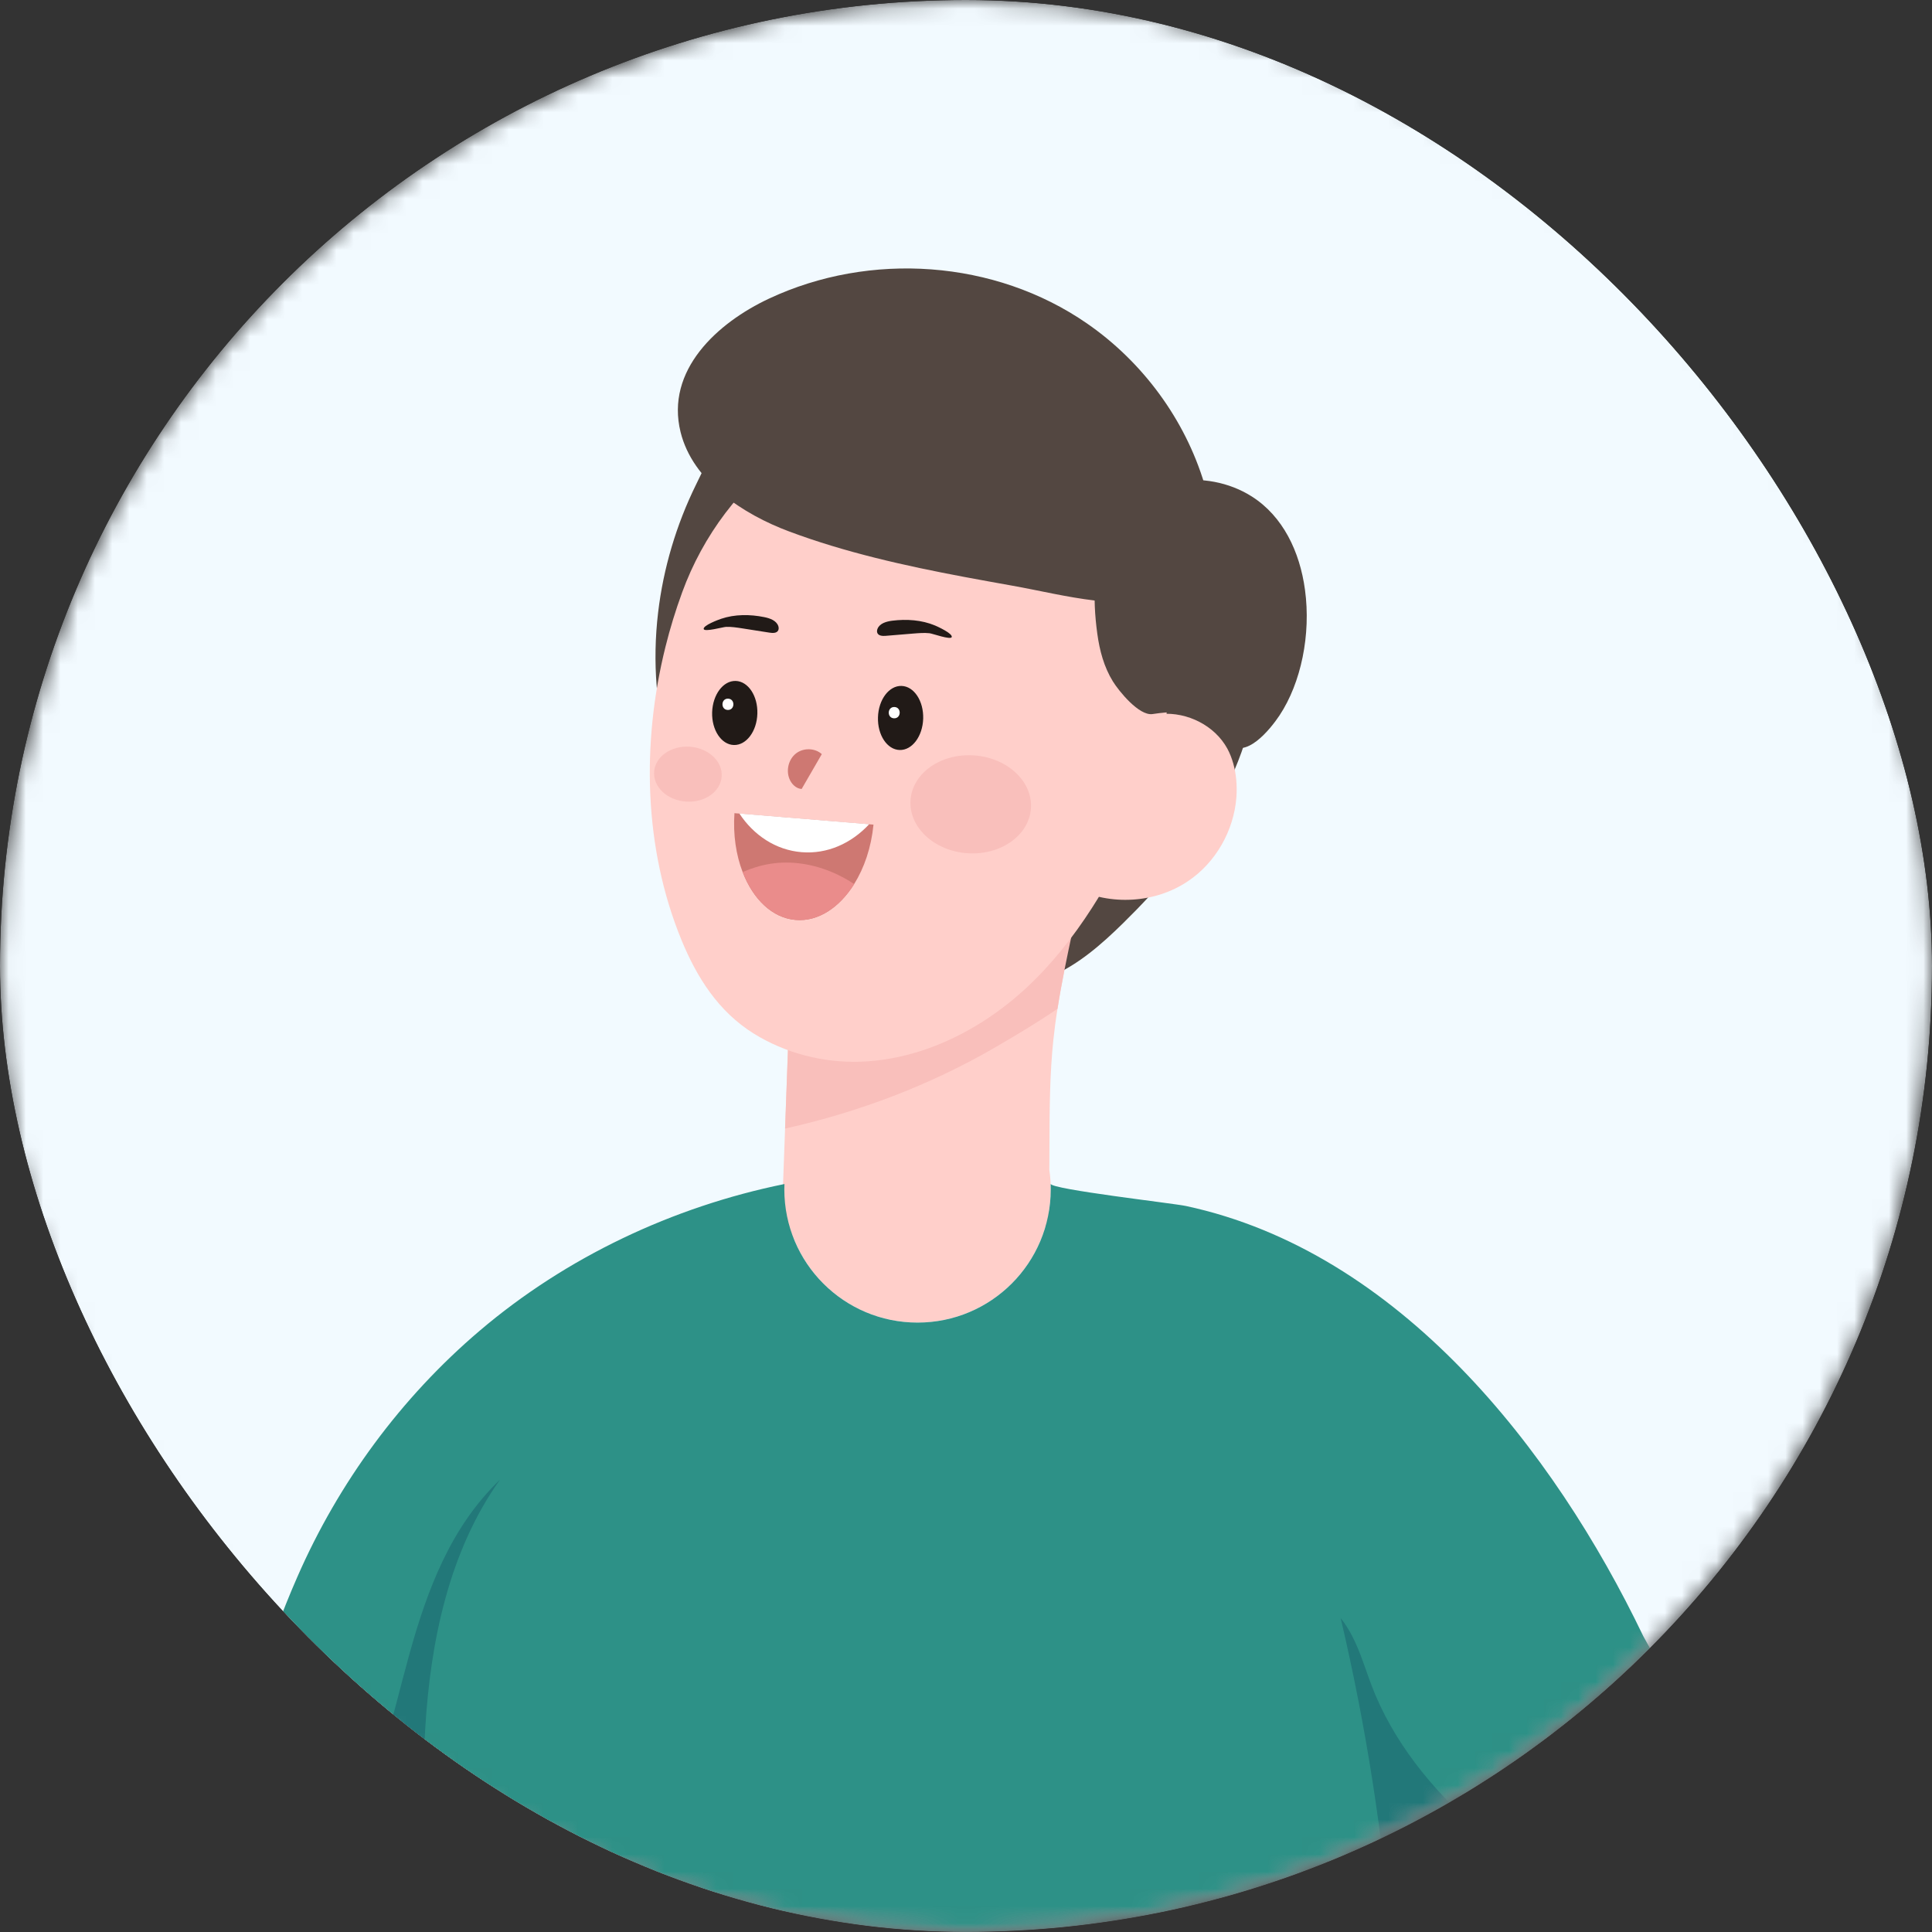<svg width="112" height="112" viewBox="0 0 112 112" fill="none" xmlns="http://www.w3.org/2000/svg">
<rect x="0" y="0" width="112" height="112" fill="#333333" stroke="none"/>
<g id="Frame 427321005">
<g clip-path="url(#clip0_1705_55641)">
<g id="Clip path group">
<mask id="mask0_1705_55641" style="mask-type:luminance" maskUnits="userSpaceOnUse" x="0" y="-1" width="112" height="113">
<g id="_clip12">
<path id="Vector" d="M3.05176e-05 55.998C3.05176e-05 86.927 25.073 111.998 56 111.998C86.929 111.998 112 86.927 112 55.998C112 25.071 86.929 -0.002 56 -0.002C25.073 -0.002 3.05176e-05 25.071 3.05176e-05 55.998Z" fill="white"/>
</g>
</mask>
<g mask="url(#mask0_1705_55641)">
<g id="Group">
<path id="Vector_2" d="M3.05176e-05 55.998C3.05176e-05 86.927 25.073 111.998 56 111.998C86.929 111.998 112 86.927 112 55.998C112 25.071 86.929 -0.002 56 -0.002C25.073 -0.002 3.05176e-05 25.071 3.05176e-05 55.998Z" fill="#F2FAFF"/>
<g id="Clip path group_2">
<mask id="mask1_1705_55641" style="mask-type:luminance" maskUnits="userSpaceOnUse" x="-1" y="-1" width="113" height="113">
<g id="_clip13">
<path id="Vector_3" d="M-0.004 55.996C-0.004 86.925 25.07 111.996 55.996 111.996C86.925 111.996 111.996 86.925 111.996 55.996C111.996 25.07 86.925 -0.004 55.996 -0.004C25.07 -0.004 -0.004 25.07 -0.004 55.996Z" fill="white"/>
</g>
</mask>
<g mask="url(#mask1_1705_55641)">
<g id="Group_2">
<path id="Vector_4" d="M-24.637 189.513C-23.263 186.072 -21.887 182.63 -20.513 179.186C-19.194 175.885 -18.042 173.038 -16.308 169.928C-15.594 168.65 -14.623 166.978 -13.815 165.708C-9.953 158.604 -6.091 151.501 -2.227 144.397C0.217 139.903 2.66 135.408 5.104 130.914C6.71 127.962 8.318 124.999 9.541 121.871C11.056 117.992 11.96 113.905 12.778 109.821C13.384 106.819 13.947 103.8 14.552 100.793C16.314 101.576 18.073 102.367 19.822 103.182C23.573 104.932 27.304 106.755 31.074 108.477C28.218 116.816 25.098 125.026 20.796 132.705C13.114 146.428 1.724 157.235 -7.561 169.928C-7.897 170.387 -7.749 171.766 -7.781 172.351C-7.882 174.251 -7.724 176.146 -7.957 178.039C-8.191 179.954 -8.636 181.842 -9.278 183.658C-9.57 184.48 -10.363 185.236 -11.203 184.498C-11.28 184.451 -11.351 184.394 -11.418 184.317C-12.251 183.435 -12.256 182.227 -12.201 181.091C-12.142 179.793 -12.209 178.565 -12.774 177.377C-12.928 177.056 -13.187 176.752 -13.536 176.685C-13.748 176.641 -13.968 176.695 -14.175 176.762C-14.867 176.999 -15.391 177.429 -15.813 177.96C-16.036 178.237 -16.234 178.543 -16.409 178.864C-16.579 179.168 -16.733 179.482 -16.881 179.798C-17.064 180.194 -17.237 180.589 -17.419 180.962C-17.454 181.041 -17.491 181.115 -17.531 181.189C-17.563 181.256 -17.6 181.325 -17.632 181.394C-17.854 181.834 -18.077 182.272 -18.299 182.714C-18.702 183.514 -19.105 184.315 -19.51 185.118C-19.861 185.815 -20.214 186.514 -20.565 187.213C-21.183 188.434 -21.842 189.802 -22.947 190.667C-23.772 191.315 -25.089 190.65 -24.637 189.513Z" fill="#FFCFCA"/>
<path id="Vector_5" d="M78.419 79.535C90.743 79.533 102.546 118.452 102.848 118.956C103.105 119.389 127.622 155.487 127.694 155.573C127.694 155.573 136.015 163.947 138.049 166.464C139.42 168.172 140.853 169.936 141.73 171.952C142.659 174.087 143.227 176.337 143.835 178.578C143.932 178.929 144.028 179.29 143.986 179.651C143.907 180.301 143.193 180.866 142.541 180.57C141.125 179.935 140.638 178.079 140.223 176.73C139.838 175.473 139.521 174.185 138.928 173.007C138.348 171.846 137.471 170.993 136.43 170.222C135.682 169.664 134.96 169.083 134.194 168.542C133.905 168.335 133.599 168.127 133.278 167.964C132.843 167.739 132.378 167.591 131.889 167.628C131.481 167.66 130.888 167.855 130.649 168.216C130.387 168.606 130.673 169.068 130.837 169.432C131.037 169.864 131.323 170.247 131.62 170.62C132.126 171.25 132.717 171.873 133.023 172.626C133.078 172.755 133.122 172.886 133.157 173.022C133.53 174.465 132.438 176.547 130.824 175.24C130.476 174.961 130.207 174.6 129.935 174.25C128.635 172.577 126.972 171.171 125.996 169.281C125.371 168.078 124.884 166.813 124.403 165.55C123.498 163.193 123.108 161.772 122.935 160.643L122.933 160.638L122.905 160.594C122.713 160.443 100.389 140.43 87.235 122.497C84.151 118.294 76.596 101.762 72.939 89.764C72.185 87.291 76.119 81.922 78.419 79.535Z" fill="#FFCFCA"/>
<path id="Vector_6" d="M60.65 51.789C56.925 53.691 53.129 55.453 49.309 57.165C48.161 57.679 46.999 58.195 45.767 58.452L45.512 65.425L45.292 71.399C45.517 71.547 45.757 71.671 46.004 71.775C47.133 74.641 49.922 76.669 53.191 76.669C56.707 76.669 59.672 74.32 60.606 71.105C60.678 71.083 60.747 71.061 60.818 71.041C60.818 70.74 60.821 70.438 60.821 70.137C60.883 69.749 60.915 69.351 60.915 68.946C60.915 68.565 60.885 68.192 60.831 67.824C60.833 67.305 60.836 66.784 60.838 66.263C60.846 64.271 60.855 62.277 61.063 60.296C61.127 59.688 61.206 59.083 61.305 58.48C61.537 56.98 61.854 55.492 62.17 54.005C62.432 52.782 62.691 51.556 62.953 50.336C62.222 51.001 61.535 51.337 60.65 51.789Z" fill="#FFCFCA"/>
<path id="Vector_7" d="M38.069 39.788C38.465 44.633 40.58 49.342 44.039 52.757C45.623 54.319 47.485 55.616 49.556 56.421C51.831 57.306 54.312 57.582 56.748 57.456C58.189 57.38 59.639 57.162 60.959 56.589C62.542 55.9 63.867 54.734 65.1 53.525C67.207 51.457 69.149 49.194 70.592 46.617C72.032 44.043 72.959 41.137 72.949 38.184C72.947 37.184 72.833 36.166 72.445 35.242C71.929 34.011 70.968 33.028 69.982 32.131C66.723 29.161 62.901 26.73 58.653 25.551C54.26 24.333 49.62 24.496 45.066 24.672C43.913 24.714 42.86 24.941 41.934 25.665C41.178 26.256 40.762 27.256 40.347 28.099C39.206 30.421 38.455 32.939 38.151 35.511C37.983 36.929 37.953 38.365 38.069 39.788Z" fill="#534741"/>
<path id="Vector_8" d="M45.512 65.425C49.774 64.474 53.9 62.917 57.671 60.728C58.871 60.034 60.117 59.288 61.305 58.48C61.537 56.98 61.854 55.492 62.17 54.005C62.432 52.782 62.691 51.556 62.953 50.336C62.222 51.001 61.535 51.337 60.65 51.789C56.925 53.691 53.129 55.453 49.309 57.165C48.161 57.679 46.999 58.195 45.767 58.452L45.512 65.425Z" fill="#F9BFBB"/>
<path id="Vector_9" d="M38.575 37.508C38.842 36.431 39.169 35.368 39.547 34.336C40.735 31.077 42.939 28.077 45.872 26.093C51.508 22.288 59.379 23.22 63.923 28.228C65 29.414 65.875 30.773 66.493 32.233C68.022 35.818 68.104 39.675 67.269 43.388C66.537 46.675 65.089 49.847 63.305 52.629C62.206 54.336 60.934 55.947 59.424 57.336C58.562 58.129 57.608 58.848 56.592 59.456C54.554 60.681 52.254 61.469 49.867 61.549C47.71 61.618 45.513 61.05 43.692 59.915C41.639 58.633 40.399 56.661 39.507 54.497C37.318 49.163 37.187 43.089 38.575 37.508Z" fill="#FFCFCA"/>
<path id="Vector_10" d="M62.318 51.49C64.369 52.515 66.963 52.367 68.868 51.084C70.477 50.005 71.527 48.152 71.675 46.224C71.7 45.874 71.697 45.523 71.663 45.169C71.601 44.554 71.443 43.944 71.151 43.4C70.42 42.059 68.831 41.268 67.312 41.389C65.787 41.515 64.386 42.498 63.66 43.843L63.143 46.783L62.318 51.49Z" fill="#FFCFCA"/>
<path id="Vector_11" d="M55.892 33.444C52.451 32.796 49.002 32.028 45.742 30.807C43.094 29.819 40.163 27.914 39.454 25.05C38.567 21.465 41.579 18.718 44.579 17.312C50.432 14.569 57.669 15.054 63.013 18.75C66.257 20.991 68.698 24.329 69.82 28.052C70.463 30.189 70.729 33.421 68.214 34.412C65.291 35.566 61.676 34.484 58.709 33.957C57.775 33.789 56.834 33.621 55.892 33.444Z" fill="#534741"/>
<path id="Vector_12" d="M75.652 34.196C75.353 31.979 74.375 29.931 72.569 28.782C69.947 27.114 65.979 27.584 64.386 30.438C63.345 32.301 63.328 34.675 63.612 36.738C63.743 37.702 63.998 38.665 64.514 39.5C64.86 40.061 66.031 41.509 66.812 41.395C67.074 41.356 67.346 41.321 67.57 41.304C67.615 41.299 67.659 41.297 67.704 41.297C68.504 41.299 69.251 41.502 69.942 41.902C70.459 42.181 70.874 42.562 71.185 43.044C72.168 44.118 73.648 42.263 74.17 41.48C75.43 39.582 76.003 36.775 75.652 34.196Z" fill="#534741"/>
<path id="Vector_13" d="M24.45 114.736C24.482 114.749 24.512 114.766 24.544 114.778C23.6 130.544 23.049 161.985 21.843 175.258C40.243 174.124 67.481 175.157 83.659 173.19C84.097 165.101 83.664 145.972 81.436 120.659C81.218 118.173 80.966 115.621 80.677 113.012C80.667 112.93 80.66 112.851 80.65 112.767L80.684 112.745C83.081 111.107 85.754 109.634 88.435 108.186C92.169 106.17 95.914 104.206 98.963 101.921C99.23 101.718 95.423 95.183 95.257 94.839C90.064 84.022 81.095 72.558 68.748 69.912C68.022 69.756 60.921 68.948 60.908 68.627C60.911 68.733 60.913 68.84 60.913 68.948C60.913 73.215 57.457 76.672 53.19 76.672C48.925 76.672 45.468 73.215 45.468 68.948C45.468 68.844 45.471 68.741 45.476 68.639C39 69.956 32.821 72.879 27.807 77.144C23.251 81.018 19.627 85.945 17.235 91.42C16.79 92.433 16.38 93.461 15.992 94.498C14.389 98.812 13.141 103.247 11.797 107.643C13.413 108.836 15.194 109.985 17.074 111.07C19.419 112.421 21.922 113.667 24.45 114.736Z" fill="#2D9187"/>
<path id="Vector_14" d="M24.649 100.242C24.365 105.068 24.709 109.91 24.447 114.733C21.919 113.661 19.419 112.418 17.071 111.067C18.206 109.881 19.189 108.546 19.984 107.103C21.887 103.654 22.673 99.723 23.723 95.928C24.775 92.131 26.137 88.513 28.98 85.783C26.025 89.942 24.951 95.155 24.649 100.242Z" fill="#227879"/>
<path id="Vector_15" d="M53.885 36.709C53.579 36.677 53.273 36.702 52.966 36.726C52.428 36.771 51.886 36.815 51.345 36.86C51.167 36.875 50.943 36.865 50.864 36.702C50.827 36.623 50.839 36.526 50.873 36.445C51.005 36.131 51.387 36.027 51.724 35.983C52.554 35.879 53.433 35.936 54.212 36.264C54.365 36.328 55.234 36.726 55.173 36.931C55.118 37.112 54.058 36.726 53.885 36.709Z" fill="#211A17"/>
<path id="Vector_16" d="M42.096 36.34C42.402 36.331 42.706 36.377 43.01 36.424C43.546 36.508 44.082 36.592 44.616 36.676C44.794 36.704 45.019 36.711 45.108 36.555C45.152 36.476 45.147 36.38 45.12 36.296C45.011 35.975 44.636 35.841 44.304 35.775C43.484 35.609 42.602 35.602 41.802 35.873C41.646 35.925 40.747 36.259 40.794 36.466C40.836 36.652 41.92 36.345 42.096 36.34Z" fill="#211A17"/>
<path id="Vector_17" d="M43.051 50.555C43.657 52.132 44.771 53.219 46.123 53.33C47.425 53.439 48.66 52.616 49.515 51.252C50.101 50.316 50.508 49.127 50.637 47.805L50.382 47.783L42.856 47.163L42.577 47.141C42.491 48.391 42.671 49.569 43.051 50.555Z" fill="#CE7872"/>
<path id="Vector_18" d="M42.861 47.16C43.696 48.425 44.976 49.278 46.466 49.401C47.956 49.525 49.354 48.892 50.387 47.78L42.861 47.16Z" fill="white"/>
<path id="Vector_19" d="M43.056 50.553C43.661 52.13 44.776 53.217 46.127 53.328C47.429 53.437 48.665 52.614 49.52 51.25C49.151 51.008 48.768 50.795 48.366 50.617C47.207 50.101 45.905 49.876 44.652 50.076C44.094 50.165 43.565 50.331 43.056 50.553Z" fill="#EA8C8B"/>
<path id="Vector_20" d="M50.897 41.583C50.865 42.608 51.428 43.458 52.152 43.478C52.876 43.5 53.486 42.687 53.518 41.662C53.548 40.634 52.987 39.786 52.263 39.764C51.539 39.742 50.926 40.557 50.897 41.583Z" fill="#211A17"/>
<path id="Vector_21" d="M51.849 40.986C52.272 40.999 52.252 41.654 51.829 41.641C51.407 41.629 51.427 40.974 51.849 40.986Z" fill="white"/>
<path id="Vector_22" d="M43.905 41.373C43.875 42.398 43.263 43.211 42.539 43.189C41.815 43.166 41.254 42.319 41.283 41.294C41.316 40.266 41.926 39.453 42.65 39.475C43.374 39.497 43.937 40.345 43.905 41.373Z" fill="#211A17"/>
<path id="Vector_23" d="M42.209 40.502C42.629 40.515 42.612 41.169 42.19 41.157C41.767 41.145 41.787 40.487 42.209 40.502Z" fill="white"/>
<path id="Vector_24" d="M46.146 43.677C46.573 43.344 47.238 43.354 47.641 43.717L46.472 45.738C46.146 45.718 45.879 45.447 45.76 45.143C45.56 44.639 45.718 44.011 46.146 43.677Z" fill="#CE7872"/>
<path id="Vector_25" d="M56.47 43.792C58.398 43.925 59.873 45.301 59.764 46.868C59.655 48.434 58.005 49.596 56.078 49.462C54.15 49.329 52.675 47.95 52.784 46.383C52.893 44.817 54.543 43.658 56.47 43.792Z" fill="#F9BFBB"/>
<path id="Vector_26" d="M37.92 44.742C37.98 43.865 38.906 43.213 39.989 43.287C41.071 43.364 41.898 44.137 41.837 45.014C41.775 45.894 40.848 46.546 39.769 46.469C38.686 46.395 37.859 45.622 37.92 44.742Z" fill="#F9BFBB"/>
<path id="Vector_27" d="M77.718 93.797C79.183 100.023 80.174 106.366 80.683 112.743C83.079 111.105 85.753 109.632 88.434 108.184C87.638 107.631 86.865 107.045 86.116 106.425C83.438 104.199 81.103 101.476 79.737 98.271C79.072 96.7 78.773 95.136 77.718 93.797Z" fill="#227879"/>
</g>
</g>
</g>
</g>
</g>
</g>
</g>
</g>
<defs>
<clipPath id="clip0_1705_55641">
<rect width="112" height="112" rx="56" fill="white"/>
</clipPath>
</defs>
</svg>
